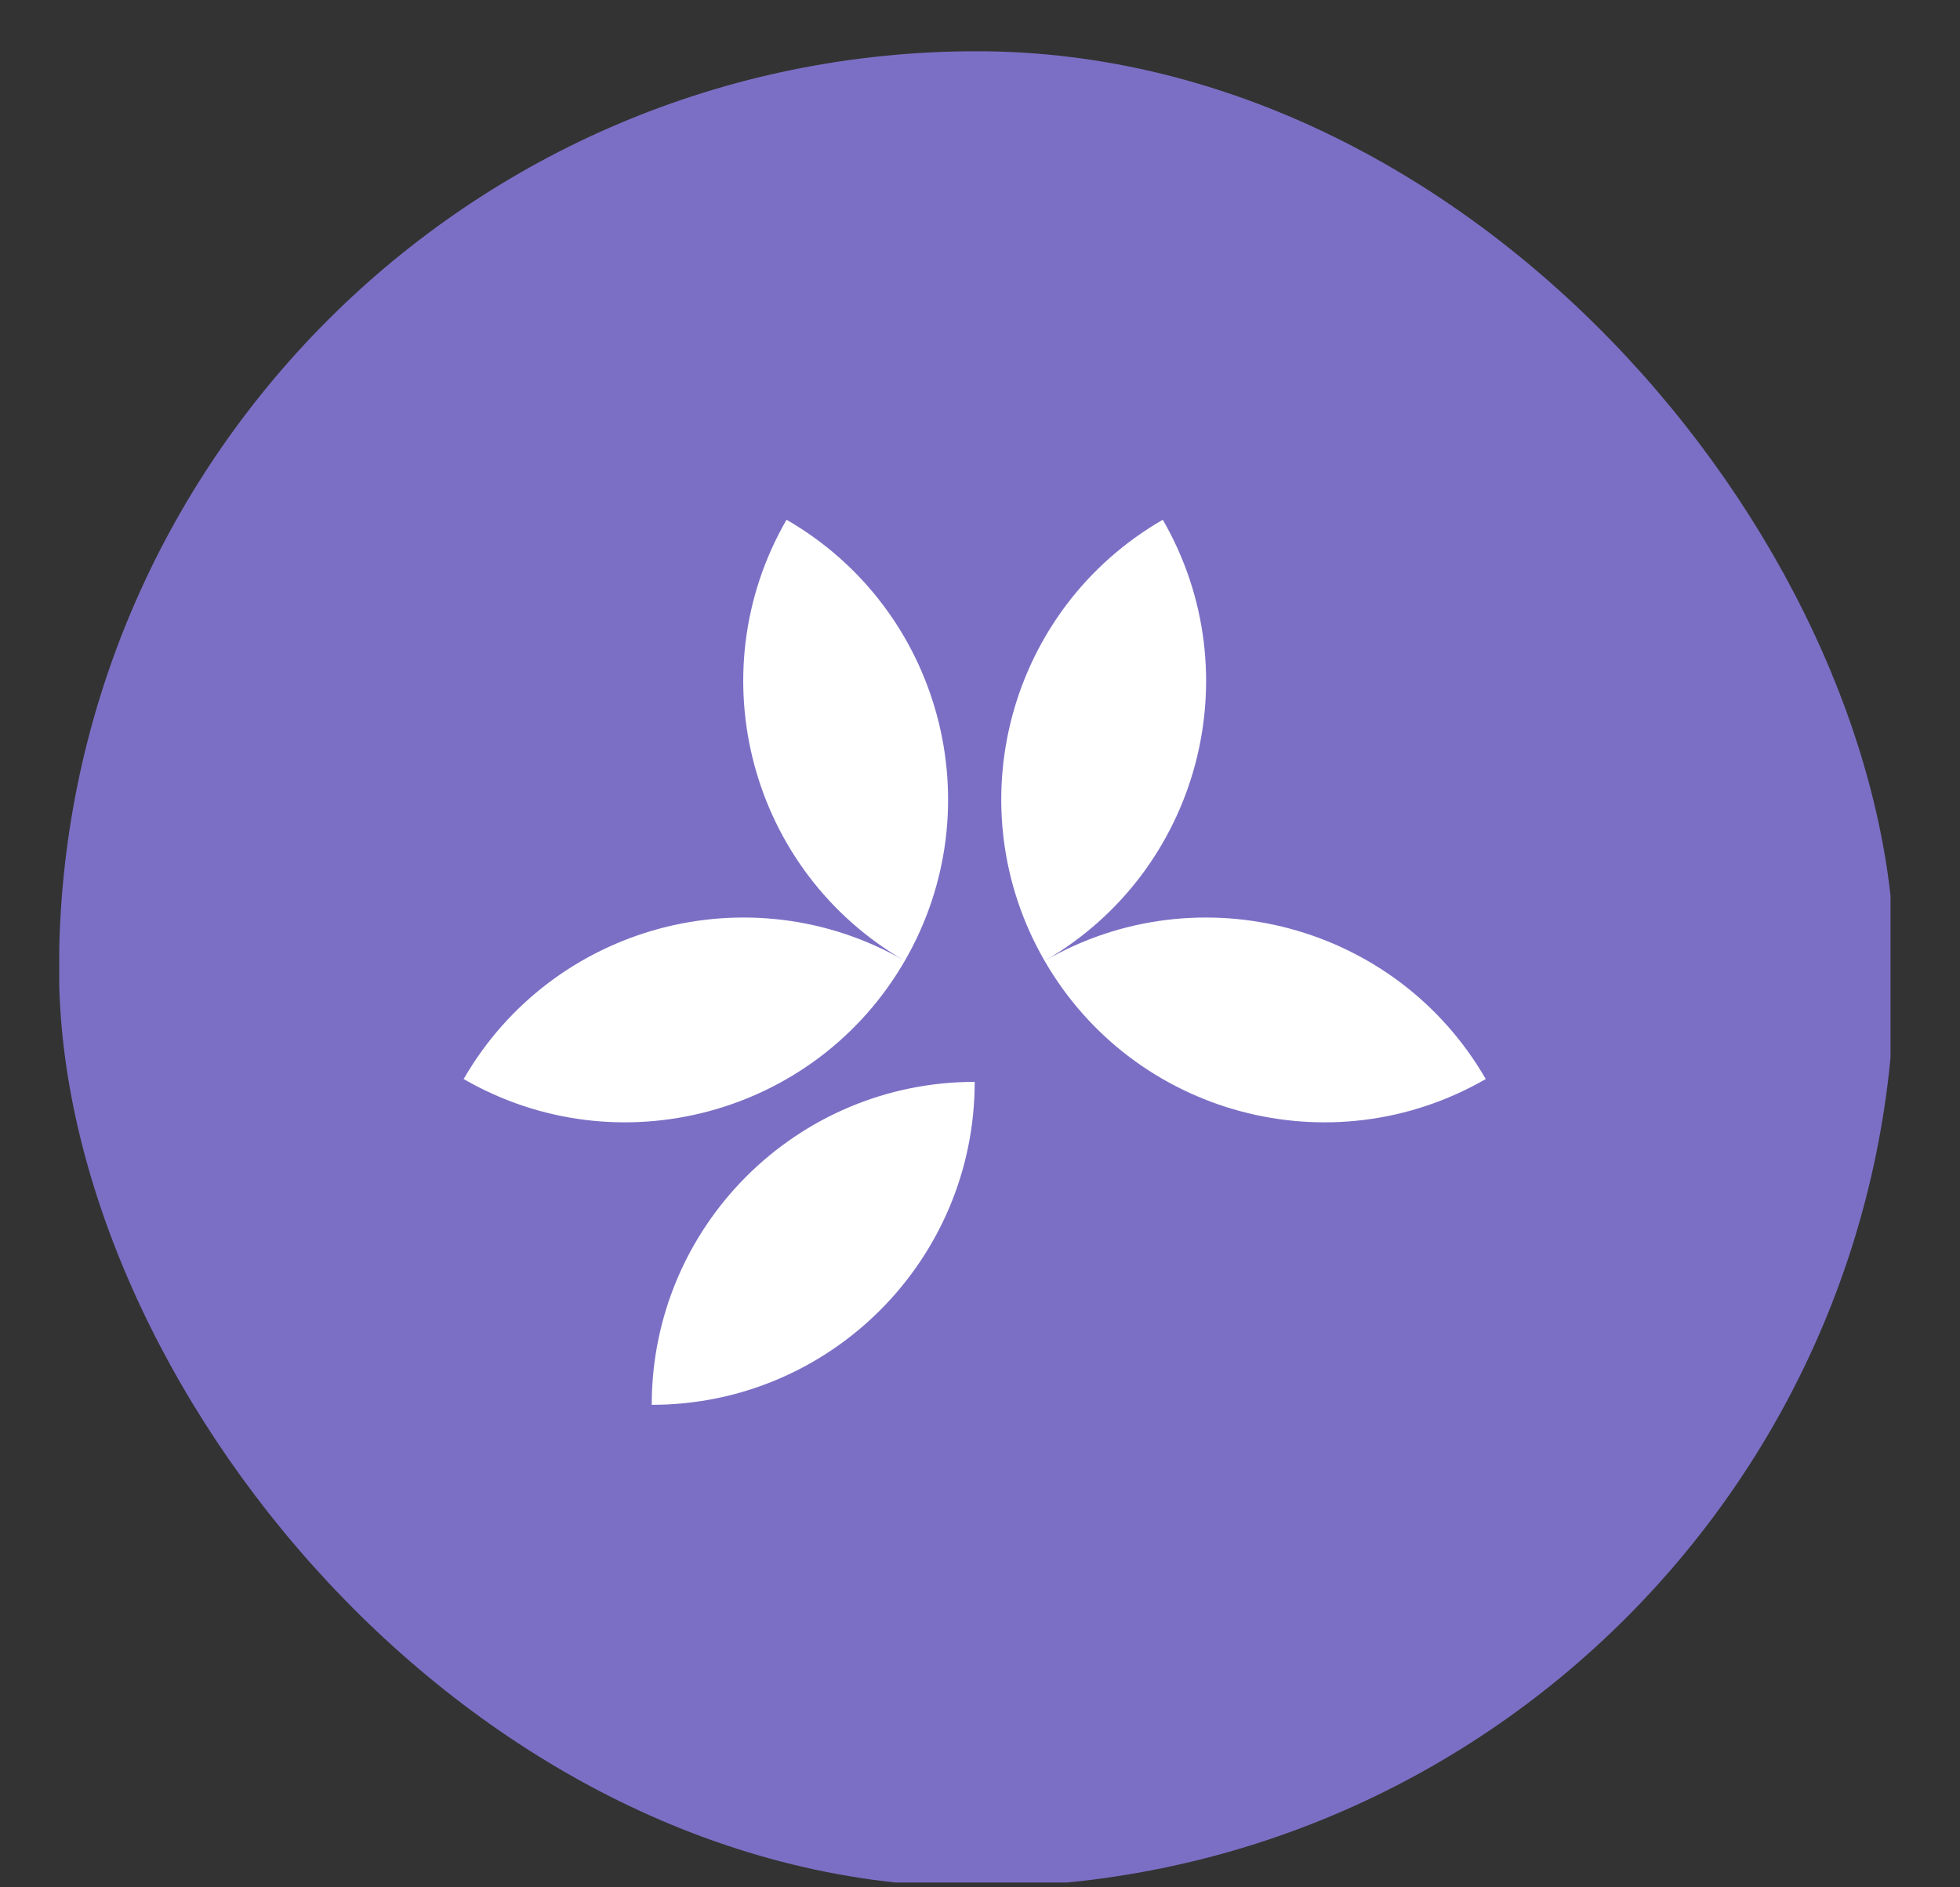 <svg width="27" height="26" viewBox="0 0 27 26" fill="none" xmlns="http://www.w3.org/2000/svg">
<rect x="0" y="0" width="27" height="26" fill="#333333" stroke="none"/>
<g clip-path="url(#clip0_713_600)">
<rect x="0.813" y="0.706" width="25.288" height="25.288" rx="12.644" fill="#7B6FC5"/>
<path fill-rule="evenodd" clip-rule="evenodd" d="M10.835 7.16C9.607 9.287 10.336 12.008 12.464 13.237C13.692 11.109 12.963 8.388 10.835 7.16ZM13.427 14.904C13.427 17.361 11.435 19.353 8.978 19.353C8.978 16.896 10.97 14.904 13.427 14.904H13.427ZM12.464 13.237C10.336 12.008 7.615 12.737 6.387 14.865C8.514 16.093 11.235 15.364 12.464 13.237ZM20.467 14.865C18.339 16.093 15.618 15.364 14.39 13.237C14.39 13.237 14.39 13.237 14.39 13.237C13.161 11.108 13.89 8.388 16.018 7.16C17.246 9.287 16.518 12.006 14.393 13.235C16.52 12.009 19.239 12.738 20.467 14.865Z" fill="white"/>
</g>
<defs>
<clipPath id="clip0_713_600">
<rect width="25.227" height="25.227" fill="white" transform="translate(0.816 0.707)"/>
</clipPath>
</defs>
</svg>

